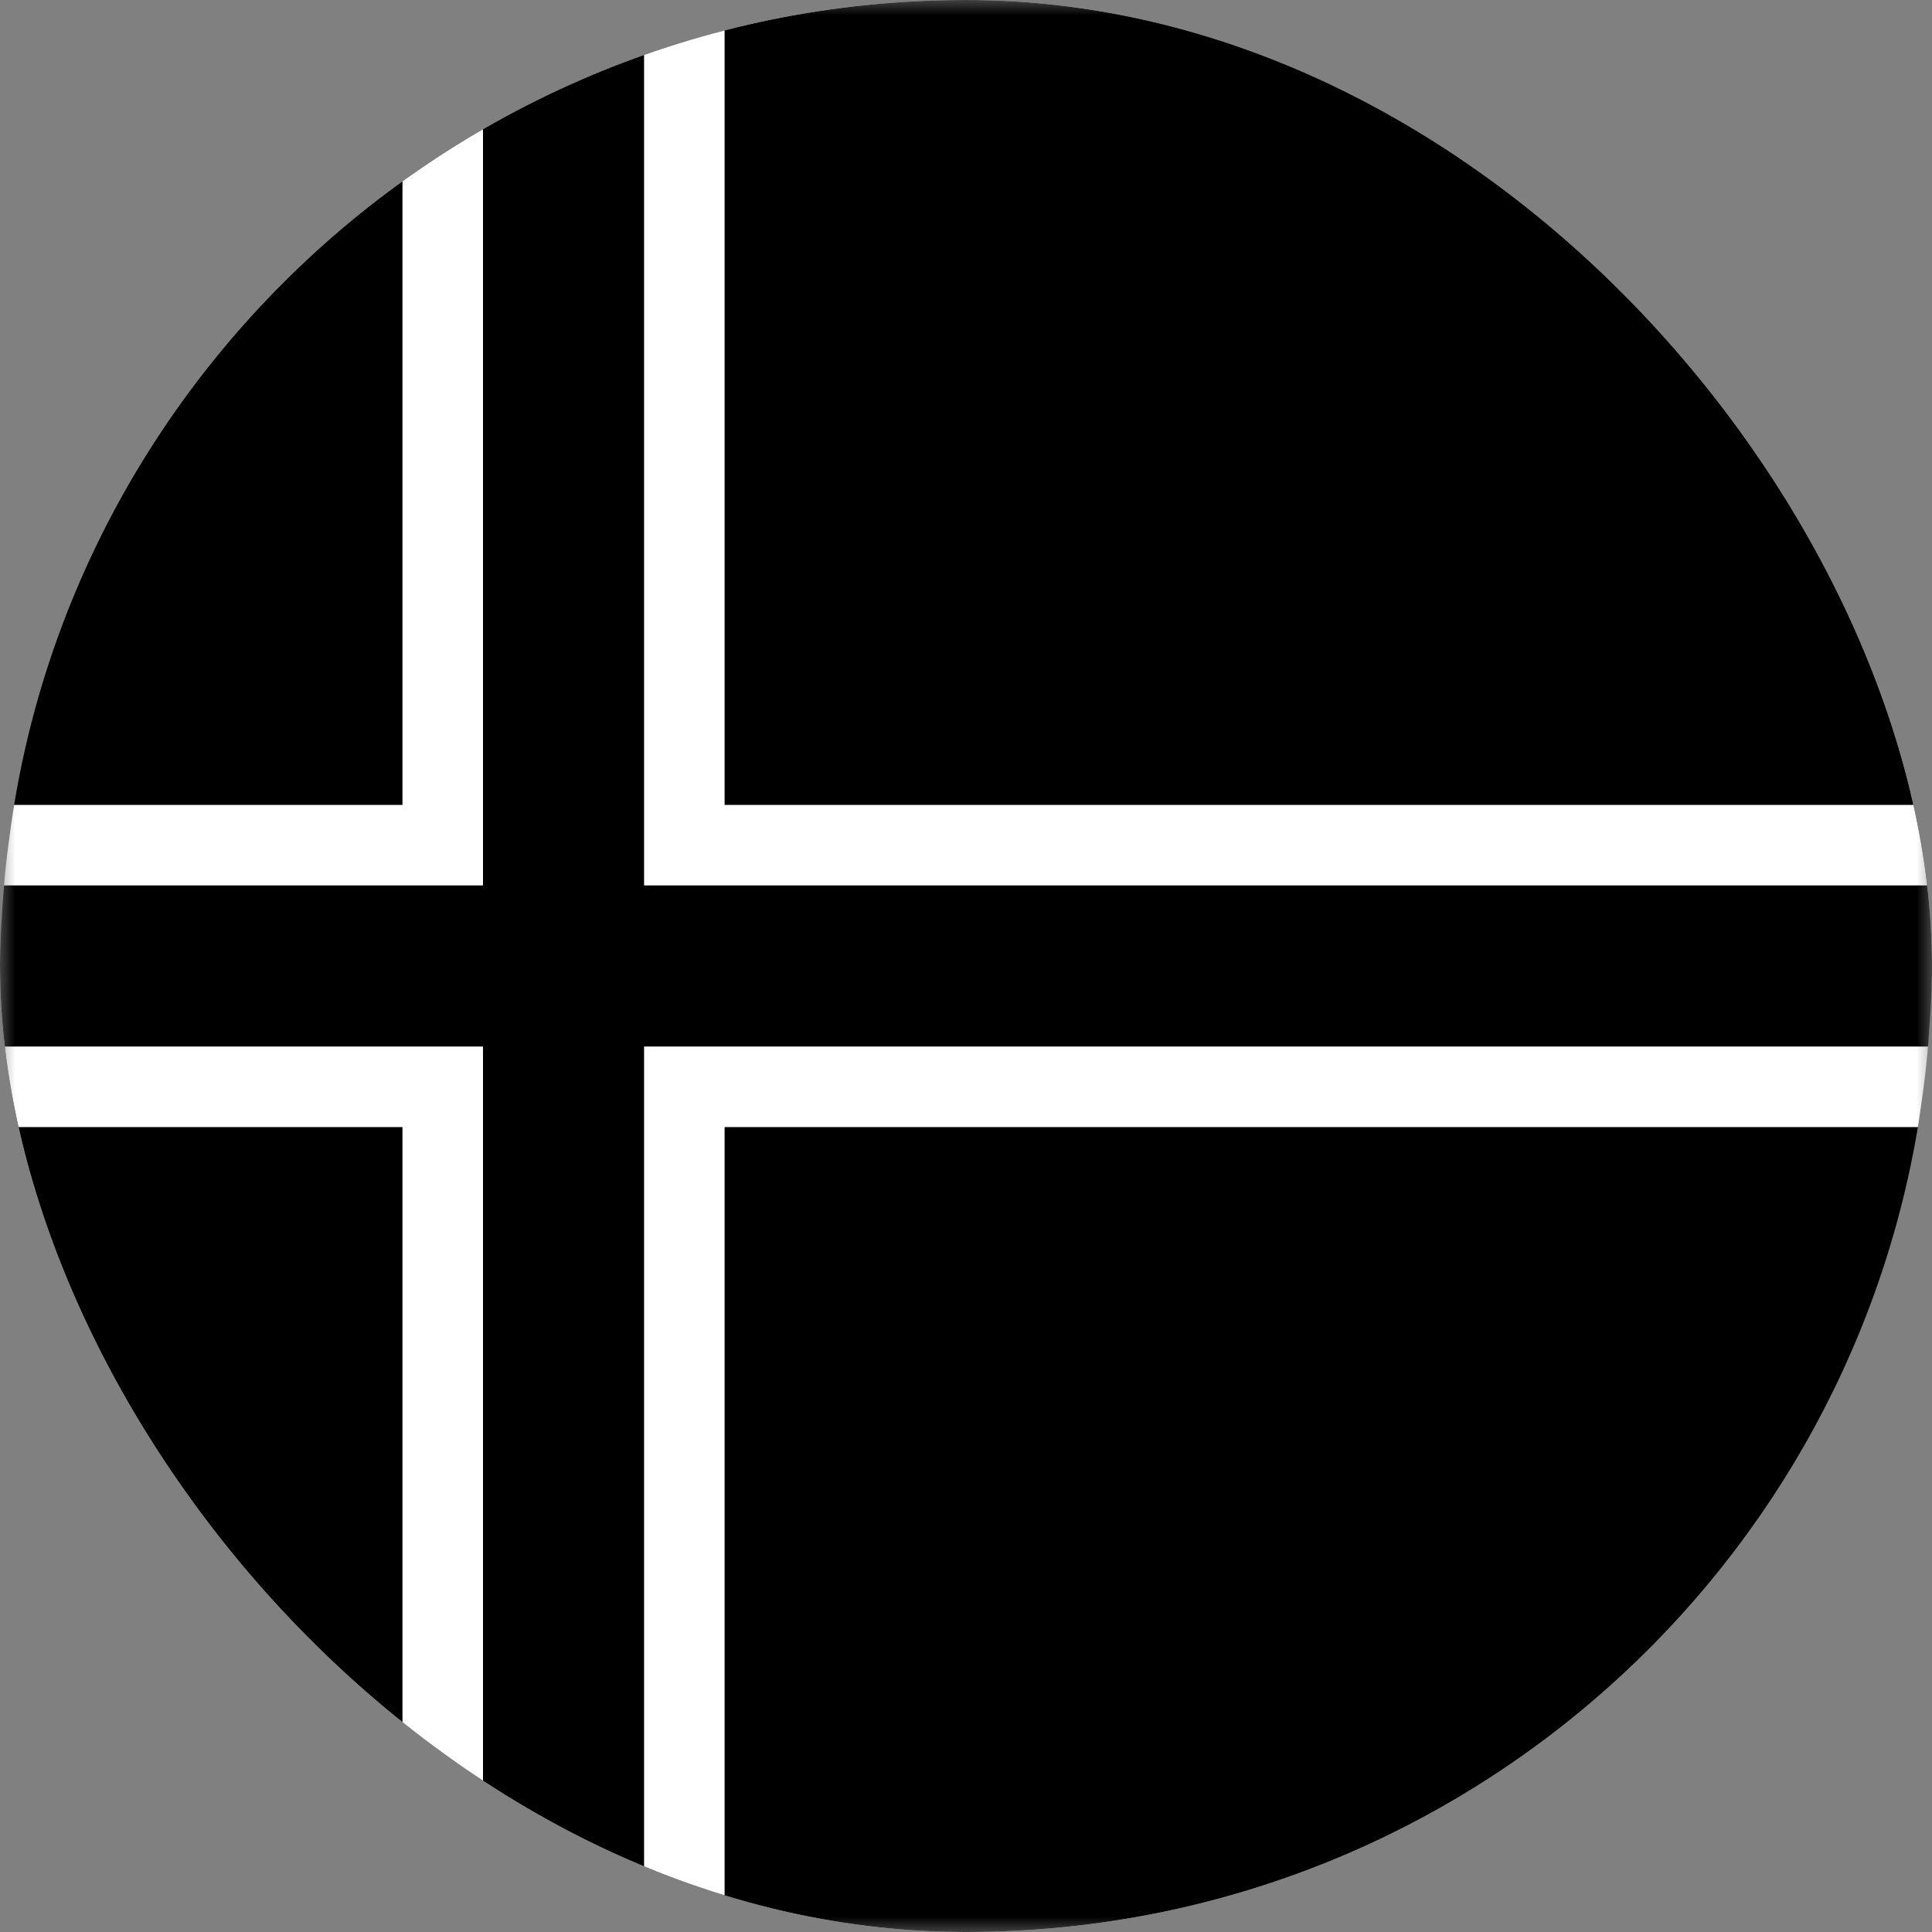 <svg width="64" height="64" viewBox="0 0 64 64" fill="none" xmlns="http://www.w3.org/2000/svg">
<rect x="0" y="0" width="64" height="64" fill="#808080" stroke="none"/>
<g clip-path="url(#clip0_230_12940)">
<mask id="mask0_230_12940" style="mask-type:luminance" maskUnits="userSpaceOnUse" x="0" y="0" width="64" height="64">
<path d="M64 0H0V64H64V0Z" fill="white" style="fill:white;fill-opacity:1;"/>
</mask>
<g mask="url(#mask0_230_12940)">
<path d="M13.334 6C6.6 10.867 1.867 18.2 0.467 26.667H13.334V6Z" fill="#F0263C" style="fill:#F0263C;fill:color(display-p3 0.941 0.149 0.235);fill-opacity:1;"/>
<path d="M63.533 26.667C61 11.533 47.867 0 32 0C29.267 0 26.533 0.333 24 1V26.667H63.533Z" fill="#F0263C" style="fill:#F0263C;fill:color(display-p3 0.941 0.149 0.235);fill-opacity:1;"/>
<path d="M0.467 37.333C1.867 45.8 6.6 53.133 13.334 58V37.333H0.467Z" fill="#F0263C" style="fill:#F0263C;fill:color(display-p3 0.941 0.149 0.235);fill-opacity:1;"/>
<path d="M24 63C26.533 63.666 29.267 64 32 64C47.867 64 61 52.466 63.533 37.333H24V63Z" fill="#F0263C" style="fill:#F0263C;fill:color(display-p3 0.941 0.149 0.235);fill-opacity:1;"/>
<path d="M21.333 34.667V62.2C22.2 62.534 23.066 62.8 24 63V37.334H63.533C63.666 36.467 63.8 35.534 63.866 34.667H21.333Z" fill="white" style="fill:white;fill-opacity:1;"/>
<path d="M16 34.667H0.134C0.2 35.534 0.334 36.467 0.467 37.334H13.334V58C14.2 58.6 15.067 59.2 16 59.734V34.667Z" fill="white" style="fill:white;fill-opacity:1;"/>
<path d="M21.333 29.333H63.866C63.8 28.467 63.666 27.533 63.533 26.667H24V1C23.066 1.2 22.2 1.533 21.333 1.8V29.333Z" fill="white" style="fill:white;fill-opacity:1;"/>
<path d="M16 29.333V4.267C15.067 4.8 14.2 5.4 13.334 6V26.667H0.467C0.334 27.533 0.2 28.467 0.134 29.333H16Z" fill="white" style="fill:white;fill-opacity:1;"/>
<path d="M21.333 29.333V1.8C19.467 2.466 17.667 3.266 16 4.266V29.333H0.133C0.067 30.2 0 31.133 0 32C0 32.867 0.067 33.8 0.133 34.666H16V59.733C17.667 60.733 19.467 61.533 21.333 62.2V34.666H63.867C63.933 33.8 64 32.867 64 32C64 31.133 63.933 30.2 63.867 29.333H21.333Z" fill="#231D9A" style="fill:#231D9A;fill:color(display-p3 0.137 0.114 0.604);fill-opacity:1;"/>
</g>
</g>
<defs>
<clipPath id="clip0_230_12940">
<rect width="64" height="64" rx="32" fill="white" style="fill:white;fill-opacity:1;"/>
</clipPath>
</defs>
</svg>
